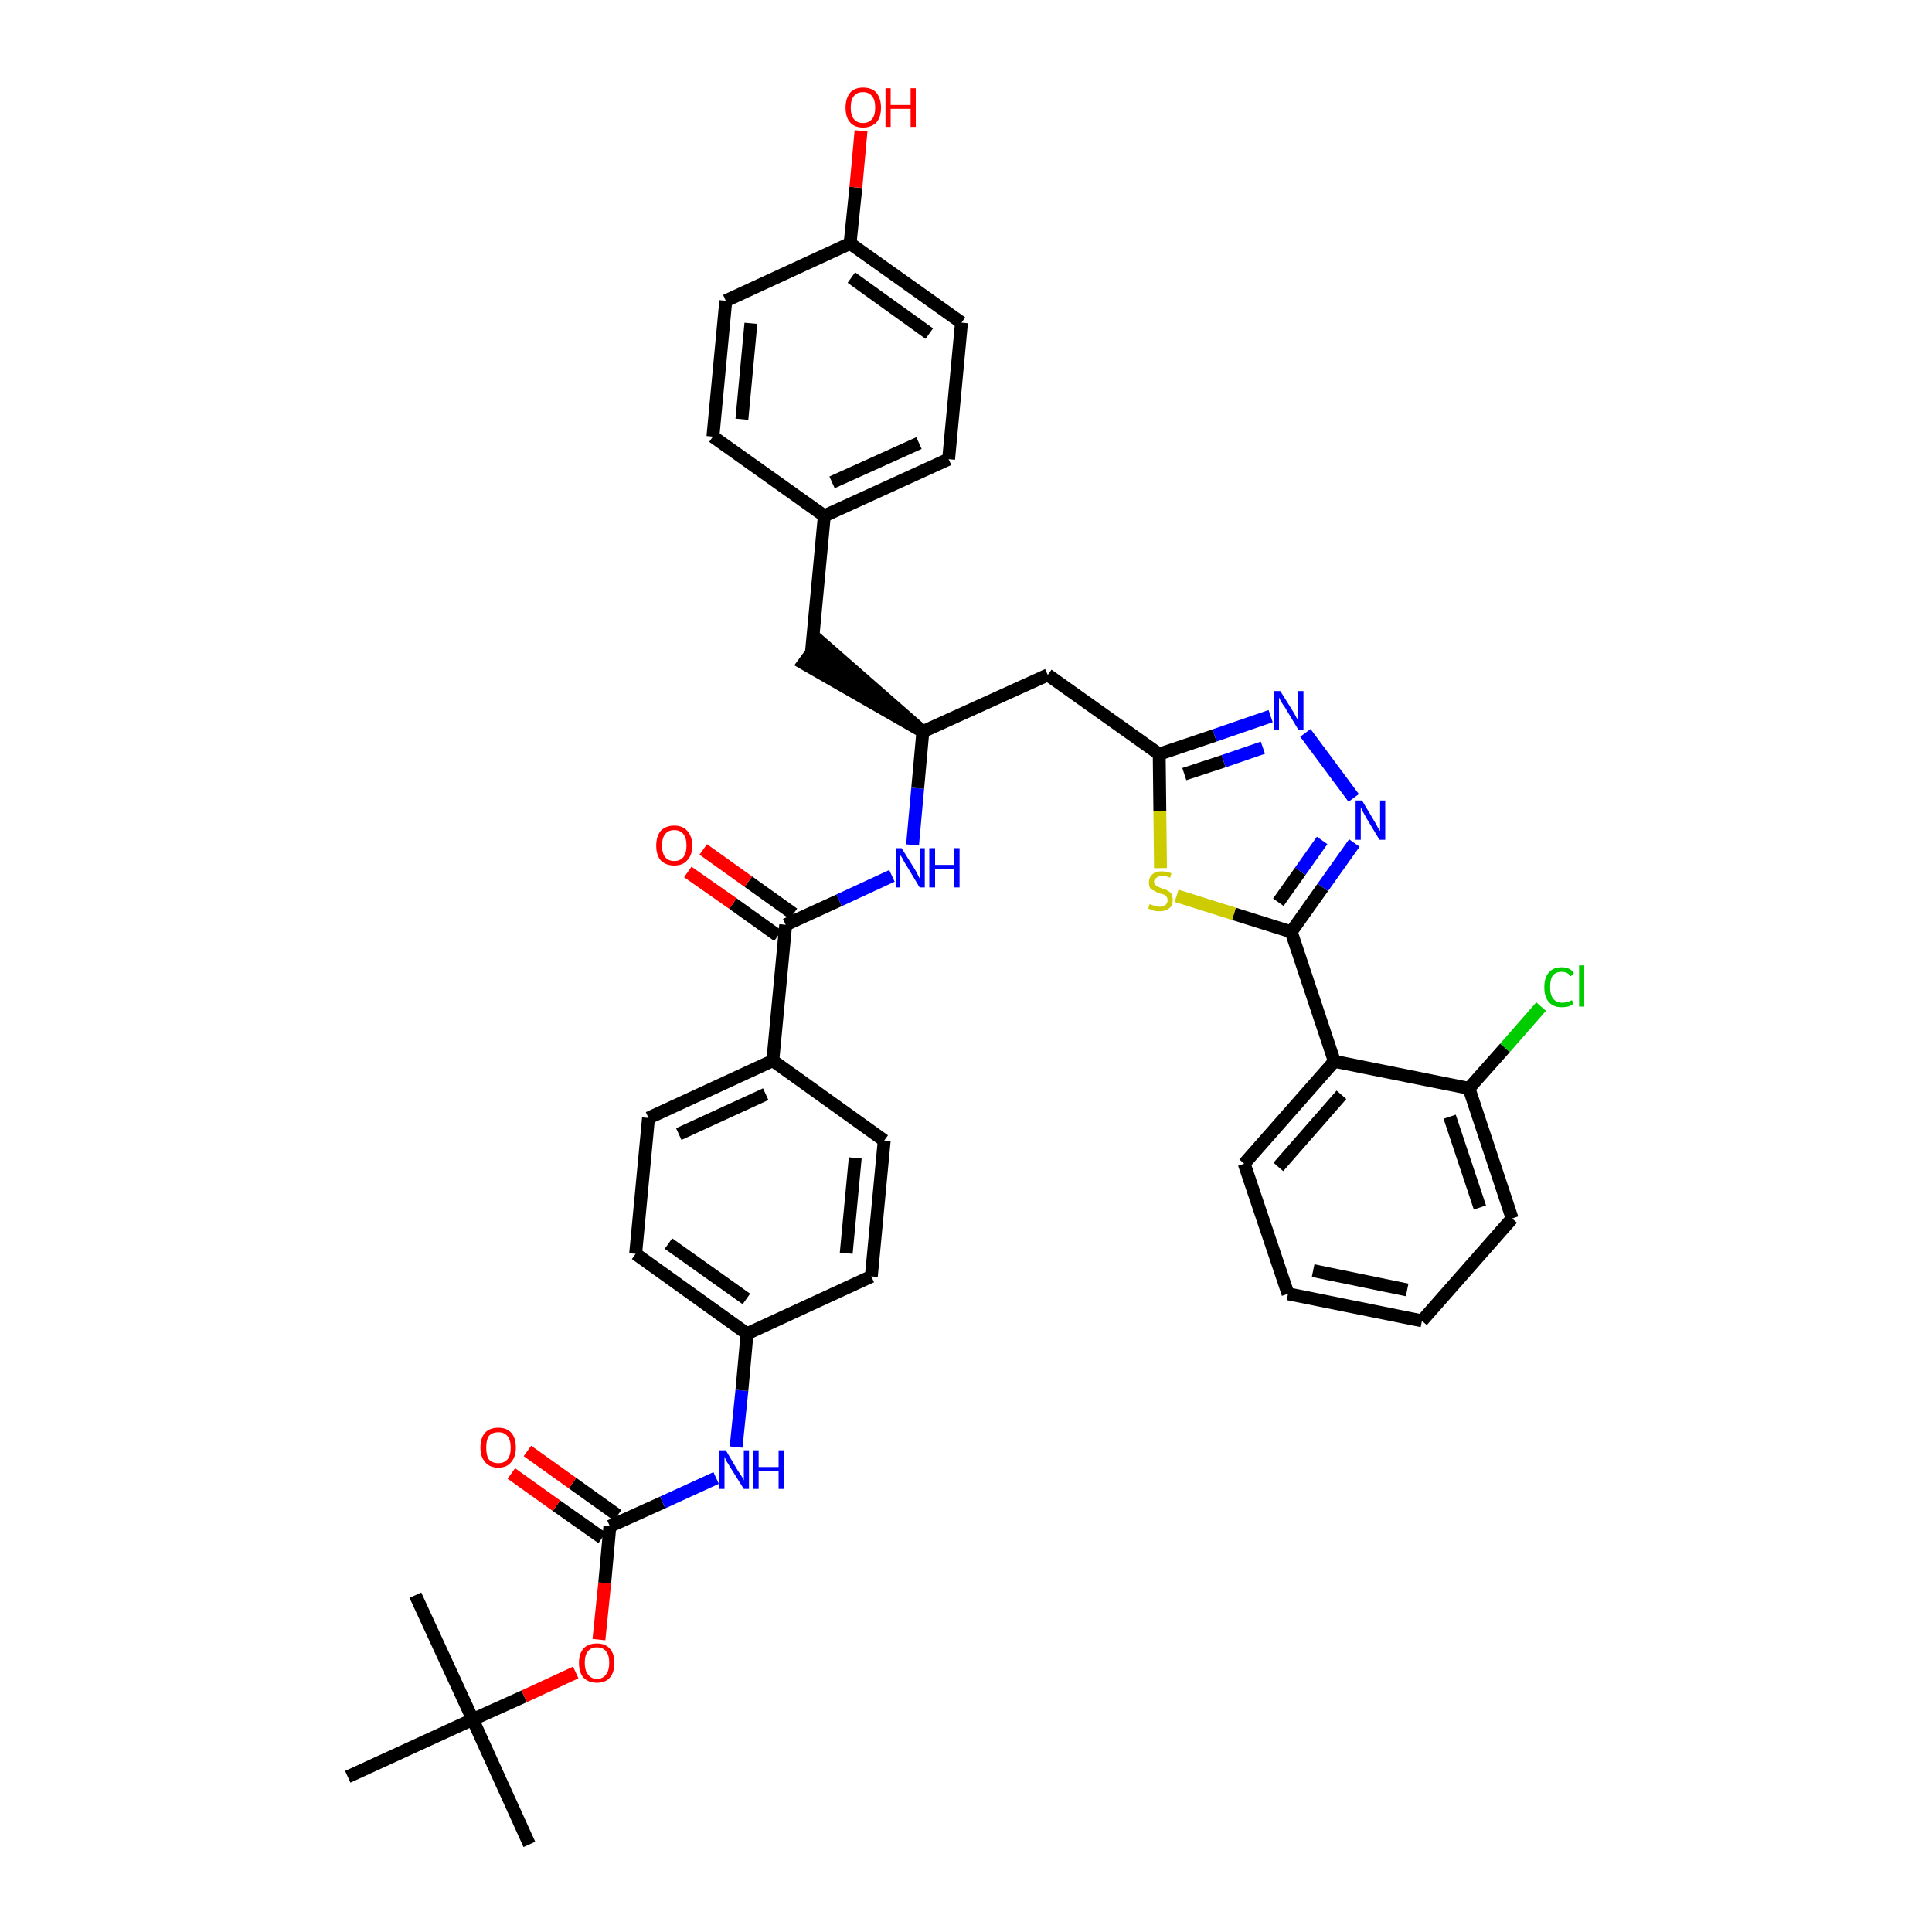 <?xml version='1.0' encoding='iso-8859-1'?>
<svg version='1.1' baseProfile='full'
              xmlns='http://www.w3.org/2000/svg'
                      xmlns:rdkit='http://www.rdkit.org/xml'
                      xmlns:xlink='http://www.w3.org/1999/xlink'
                  xml:space='preserve'
width='300px' height='300px' viewBox='0 0 300 300'>
<!-- END OF HEADER -->
<path class='bond-0 atom-0 atom-1' d='M 82.2,286.4 L 73.4,267.0' style='fill:none;fill-rule:evenodd;stroke:#000000;stroke-width:2.0px;stroke-linecap:butt;stroke-linejoin:miter;stroke-opacity:1' />
<path class='bond-1 atom-1 atom-2' d='M 73.4,267.0 L 64.5,247.7' style='fill:none;fill-rule:evenodd;stroke:#000000;stroke-width:2.0px;stroke-linecap:butt;stroke-linejoin:miter;stroke-opacity:1' />
<path class='bond-2 atom-1 atom-3' d='M 73.4,267.0 L 54.0,275.9' style='fill:none;fill-rule:evenodd;stroke:#000000;stroke-width:2.0px;stroke-linecap:butt;stroke-linejoin:miter;stroke-opacity:1' />
<path class='bond-3 atom-1 atom-4' d='M 73.4,267.0 L 81.4,263.4' style='fill:none;fill-rule:evenodd;stroke:#000000;stroke-width:2.0px;stroke-linecap:butt;stroke-linejoin:miter;stroke-opacity:1' />
<path class='bond-3 atom-1 atom-4' d='M 81.4,263.4 L 89.4,259.7' style='fill:none;fill-rule:evenodd;stroke:#FF0000;stroke-width:2.0px;stroke-linecap:butt;stroke-linejoin:miter;stroke-opacity:1' />
<path class='bond-4 atom-4 atom-5' d='M 93.0,254.6 L 93.9,245.8' style='fill:none;fill-rule:evenodd;stroke:#FF0000;stroke-width:2.0px;stroke-linecap:butt;stroke-linejoin:miter;stroke-opacity:1' />
<path class='bond-4 atom-4 atom-5' d='M 93.9,245.8 L 94.7,237.0' style='fill:none;fill-rule:evenodd;stroke:#000000;stroke-width:2.0px;stroke-linecap:butt;stroke-linejoin:miter;stroke-opacity:1' />
<path class='bond-5 atom-5 atom-6' d='M 95.9,235.3 L 88.9,230.3' style='fill:none;fill-rule:evenodd;stroke:#000000;stroke-width:2.0px;stroke-linecap:butt;stroke-linejoin:miter;stroke-opacity:1' />
<path class='bond-5 atom-5 atom-6' d='M 88.9,230.3 L 81.9,225.3' style='fill:none;fill-rule:evenodd;stroke:#FF0000;stroke-width:2.0px;stroke-linecap:butt;stroke-linejoin:miter;stroke-opacity:1' />
<path class='bond-5 atom-5 atom-6' d='M 93.5,238.8 L 86.4,233.8' style='fill:none;fill-rule:evenodd;stroke:#000000;stroke-width:2.0px;stroke-linecap:butt;stroke-linejoin:miter;stroke-opacity:1' />
<path class='bond-5 atom-5 atom-6' d='M 86.4,233.8 L 79.4,228.8' style='fill:none;fill-rule:evenodd;stroke:#FF0000;stroke-width:2.0px;stroke-linecap:butt;stroke-linejoin:miter;stroke-opacity:1' />
<path class='bond-6 atom-5 atom-7' d='M 94.7,237.0 L 102.9,233.3' style='fill:none;fill-rule:evenodd;stroke:#000000;stroke-width:2.0px;stroke-linecap:butt;stroke-linejoin:miter;stroke-opacity:1' />
<path class='bond-6 atom-5 atom-7' d='M 102.9,233.3 L 111.2,229.5' style='fill:none;fill-rule:evenodd;stroke:#0000FF;stroke-width:2.0px;stroke-linecap:butt;stroke-linejoin:miter;stroke-opacity:1' />
<path class='bond-7 atom-7 atom-8' d='M 114.3,224.7 L 115.2,215.9' style='fill:none;fill-rule:evenodd;stroke:#0000FF;stroke-width:2.0px;stroke-linecap:butt;stroke-linejoin:miter;stroke-opacity:1' />
<path class='bond-7 atom-7 atom-8' d='M 115.2,215.9 L 116.0,207.1' style='fill:none;fill-rule:evenodd;stroke:#000000;stroke-width:2.0px;stroke-linecap:butt;stroke-linejoin:miter;stroke-opacity:1' />
<path class='bond-8 atom-8 atom-9' d='M 116.0,207.1 L 98.7,194.7' style='fill:none;fill-rule:evenodd;stroke:#000000;stroke-width:2.0px;stroke-linecap:butt;stroke-linejoin:miter;stroke-opacity:1' />
<path class='bond-8 atom-8 atom-9' d='M 115.9,201.7 L 103.8,193.1' style='fill:none;fill-rule:evenodd;stroke:#000000;stroke-width:2.0px;stroke-linecap:butt;stroke-linejoin:miter;stroke-opacity:1' />
<path class='bond-38 atom-38 atom-8' d='M 135.3,198.2 L 116.0,207.1' style='fill:none;fill-rule:evenodd;stroke:#000000;stroke-width:2.0px;stroke-linecap:butt;stroke-linejoin:miter;stroke-opacity:1' />
<path class='bond-9 atom-9 atom-10' d='M 98.7,194.7 L 100.7,173.6' style='fill:none;fill-rule:evenodd;stroke:#000000;stroke-width:2.0px;stroke-linecap:butt;stroke-linejoin:miter;stroke-opacity:1' />
<path class='bond-10 atom-10 atom-11' d='M 100.7,173.6 L 120.0,164.7' style='fill:none;fill-rule:evenodd;stroke:#000000;stroke-width:2.0px;stroke-linecap:butt;stroke-linejoin:miter;stroke-opacity:1' />
<path class='bond-10 atom-10 atom-11' d='M 105.4,176.1 L 118.9,169.9' style='fill:none;fill-rule:evenodd;stroke:#000000;stroke-width:2.0px;stroke-linecap:butt;stroke-linejoin:miter;stroke-opacity:1' />
<path class='bond-11 atom-11 atom-12' d='M 120.0,164.7 L 122.0,143.6' style='fill:none;fill-rule:evenodd;stroke:#000000;stroke-width:2.0px;stroke-linecap:butt;stroke-linejoin:miter;stroke-opacity:1' />
<path class='bond-36 atom-11 atom-37' d='M 120.0,164.7 L 137.3,177.1' style='fill:none;fill-rule:evenodd;stroke:#000000;stroke-width:2.0px;stroke-linecap:butt;stroke-linejoin:miter;stroke-opacity:1' />
<path class='bond-12 atom-12 atom-13' d='M 123.2,141.9 L 116.2,136.9' style='fill:none;fill-rule:evenodd;stroke:#000000;stroke-width:2.0px;stroke-linecap:butt;stroke-linejoin:miter;stroke-opacity:1' />
<path class='bond-12 atom-12 atom-13' d='M 116.2,136.9 L 109.2,131.9' style='fill:none;fill-rule:evenodd;stroke:#FF0000;stroke-width:2.0px;stroke-linecap:butt;stroke-linejoin:miter;stroke-opacity:1' />
<path class='bond-12 atom-12 atom-13' d='M 120.8,145.3 L 113.8,140.3' style='fill:none;fill-rule:evenodd;stroke:#000000;stroke-width:2.0px;stroke-linecap:butt;stroke-linejoin:miter;stroke-opacity:1' />
<path class='bond-12 atom-12 atom-13' d='M 113.8,140.3 L 106.8,135.4' style='fill:none;fill-rule:evenodd;stroke:#FF0000;stroke-width:2.0px;stroke-linecap:butt;stroke-linejoin:miter;stroke-opacity:1' />
<path class='bond-13 atom-12 atom-14' d='M 122.0,143.6 L 130.3,139.8' style='fill:none;fill-rule:evenodd;stroke:#000000;stroke-width:2.0px;stroke-linecap:butt;stroke-linejoin:miter;stroke-opacity:1' />
<path class='bond-13 atom-12 atom-14' d='M 130.3,139.8 L 138.5,136.0' style='fill:none;fill-rule:evenodd;stroke:#0000FF;stroke-width:2.0px;stroke-linecap:butt;stroke-linejoin:miter;stroke-opacity:1' />
<path class='bond-14 atom-14 atom-15' d='M 141.7,131.2 L 142.5,122.4' style='fill:none;fill-rule:evenodd;stroke:#0000FF;stroke-width:2.0px;stroke-linecap:butt;stroke-linejoin:miter;stroke-opacity:1' />
<path class='bond-14 atom-14 atom-15' d='M 142.5,122.4 L 143.3,113.6' style='fill:none;fill-rule:evenodd;stroke:#000000;stroke-width:2.0px;stroke-linecap:butt;stroke-linejoin:miter;stroke-opacity:1' />
<path class='bond-15 atom-15 atom-16' d='M 143.3,113.6 L 127.3,99.6 L 124.8,103.0 Z' style='fill:#000000;fill-rule:evenodd;fill-opacity:1;stroke:#000000;stroke-width:2.0px;stroke-linecap:butt;stroke-linejoin:miter;stroke-opacity:1;' />
<path class='bond-23 atom-15 atom-24' d='M 143.3,113.6 L 162.7,104.8' style='fill:none;fill-rule:evenodd;stroke:#000000;stroke-width:2.0px;stroke-linecap:butt;stroke-linejoin:miter;stroke-opacity:1' />
<path class='bond-16 atom-16 atom-17' d='M 126.0,101.3 L 128.0,80.1' style='fill:none;fill-rule:evenodd;stroke:#000000;stroke-width:2.0px;stroke-linecap:butt;stroke-linejoin:miter;stroke-opacity:1' />
<path class='bond-17 atom-17 atom-18' d='M 128.0,80.1 L 147.3,71.3' style='fill:none;fill-rule:evenodd;stroke:#000000;stroke-width:2.0px;stroke-linecap:butt;stroke-linejoin:miter;stroke-opacity:1' />
<path class='bond-17 atom-17 atom-18' d='M 129.2,74.9 L 142.7,68.8' style='fill:none;fill-rule:evenodd;stroke:#000000;stroke-width:2.0px;stroke-linecap:butt;stroke-linejoin:miter;stroke-opacity:1' />
<path class='bond-39 atom-23 atom-17' d='M 110.7,67.8 L 128.0,80.1' style='fill:none;fill-rule:evenodd;stroke:#000000;stroke-width:2.0px;stroke-linecap:butt;stroke-linejoin:miter;stroke-opacity:1' />
<path class='bond-18 atom-18 atom-19' d='M 147.3,71.3 L 149.3,50.1' style='fill:none;fill-rule:evenodd;stroke:#000000;stroke-width:2.0px;stroke-linecap:butt;stroke-linejoin:miter;stroke-opacity:1' />
<path class='bond-19 atom-19 atom-20' d='M 149.3,50.1 L 132.0,37.8' style='fill:none;fill-rule:evenodd;stroke:#000000;stroke-width:2.0px;stroke-linecap:butt;stroke-linejoin:miter;stroke-opacity:1' />
<path class='bond-19 atom-19 atom-20' d='M 144.3,51.8 L 132.2,43.1' style='fill:none;fill-rule:evenodd;stroke:#000000;stroke-width:2.0px;stroke-linecap:butt;stroke-linejoin:miter;stroke-opacity:1' />
<path class='bond-20 atom-20 atom-21' d='M 132.0,37.8 L 132.9,29.1' style='fill:none;fill-rule:evenodd;stroke:#000000;stroke-width:2.0px;stroke-linecap:butt;stroke-linejoin:miter;stroke-opacity:1' />
<path class='bond-20 atom-20 atom-21' d='M 132.9,29.1 L 133.7,20.3' style='fill:none;fill-rule:evenodd;stroke:#FF0000;stroke-width:2.0px;stroke-linecap:butt;stroke-linejoin:miter;stroke-opacity:1' />
<path class='bond-21 atom-20 atom-22' d='M 132.0,37.8 L 112.7,46.7' style='fill:none;fill-rule:evenodd;stroke:#000000;stroke-width:2.0px;stroke-linecap:butt;stroke-linejoin:miter;stroke-opacity:1' />
<path class='bond-22 atom-22 atom-23' d='M 112.7,46.7 L 110.7,67.8' style='fill:none;fill-rule:evenodd;stroke:#000000;stroke-width:2.0px;stroke-linecap:butt;stroke-linejoin:miter;stroke-opacity:1' />
<path class='bond-22 atom-22 atom-23' d='M 116.6,50.2 L 115.2,65.1' style='fill:none;fill-rule:evenodd;stroke:#000000;stroke-width:2.0px;stroke-linecap:butt;stroke-linejoin:miter;stroke-opacity:1' />
<path class='bond-24 atom-24 atom-25' d='M 162.7,104.8 L 180.0,117.1' style='fill:none;fill-rule:evenodd;stroke:#000000;stroke-width:2.0px;stroke-linecap:butt;stroke-linejoin:miter;stroke-opacity:1' />
<path class='bond-25 atom-25 atom-26' d='M 180.0,117.1 L 188.6,114.2' style='fill:none;fill-rule:evenodd;stroke:#000000;stroke-width:2.0px;stroke-linecap:butt;stroke-linejoin:miter;stroke-opacity:1' />
<path class='bond-25 atom-25 atom-26' d='M 188.6,114.2 L 197.3,111.2' style='fill:none;fill-rule:evenodd;stroke:#0000FF;stroke-width:2.0px;stroke-linecap:butt;stroke-linejoin:miter;stroke-opacity:1' />
<path class='bond-25 atom-25 atom-26' d='M 183.9,120.2 L 190.0,118.2' style='fill:none;fill-rule:evenodd;stroke:#000000;stroke-width:2.0px;stroke-linecap:butt;stroke-linejoin:miter;stroke-opacity:1' />
<path class='bond-25 atom-25 atom-26' d='M 190.0,118.2 L 196.1,116.1' style='fill:none;fill-rule:evenodd;stroke:#0000FF;stroke-width:2.0px;stroke-linecap:butt;stroke-linejoin:miter;stroke-opacity:1' />
<path class='bond-40 atom-36 atom-25' d='M 180.2,134.8 L 180.1,125.9' style='fill:none;fill-rule:evenodd;stroke:#CCCC00;stroke-width:2.0px;stroke-linecap:butt;stroke-linejoin:miter;stroke-opacity:1' />
<path class='bond-40 atom-36 atom-25' d='M 180.1,125.9 L 180.0,117.1' style='fill:none;fill-rule:evenodd;stroke:#000000;stroke-width:2.0px;stroke-linecap:butt;stroke-linejoin:miter;stroke-opacity:1' />
<path class='bond-26 atom-26 atom-27' d='M 202.7,113.8 L 210.2,123.9' style='fill:none;fill-rule:evenodd;stroke:#0000FF;stroke-width:2.0px;stroke-linecap:butt;stroke-linejoin:miter;stroke-opacity:1' />
<path class='bond-27 atom-27 atom-28' d='M 210.3,130.9 L 205.4,137.8' style='fill:none;fill-rule:evenodd;stroke:#0000FF;stroke-width:2.0px;stroke-linecap:butt;stroke-linejoin:miter;stroke-opacity:1' />
<path class='bond-27 atom-27 atom-28' d='M 205.4,137.8 L 200.5,144.7' style='fill:none;fill-rule:evenodd;stroke:#000000;stroke-width:2.0px;stroke-linecap:butt;stroke-linejoin:miter;stroke-opacity:1' />
<path class='bond-27 atom-27 atom-28' d='M 205.3,130.5 L 201.9,135.3' style='fill:none;fill-rule:evenodd;stroke:#0000FF;stroke-width:2.0px;stroke-linecap:butt;stroke-linejoin:miter;stroke-opacity:1' />
<path class='bond-27 atom-27 atom-28' d='M 201.9,135.3 L 198.5,140.1' style='fill:none;fill-rule:evenodd;stroke:#000000;stroke-width:2.0px;stroke-linecap:butt;stroke-linejoin:miter;stroke-opacity:1' />
<path class='bond-28 atom-28 atom-29' d='M 200.5,144.7 L 207.2,164.8' style='fill:none;fill-rule:evenodd;stroke:#000000;stroke-width:2.0px;stroke-linecap:butt;stroke-linejoin:miter;stroke-opacity:1' />
<path class='bond-35 atom-28 atom-36' d='M 200.5,144.7 L 191.6,141.9' style='fill:none;fill-rule:evenodd;stroke:#000000;stroke-width:2.0px;stroke-linecap:butt;stroke-linejoin:miter;stroke-opacity:1' />
<path class='bond-35 atom-28 atom-36' d='M 191.6,141.9 L 182.7,139.1' style='fill:none;fill-rule:evenodd;stroke:#CCCC00;stroke-width:2.0px;stroke-linecap:butt;stroke-linejoin:miter;stroke-opacity:1' />
<path class='bond-29 atom-29 atom-30' d='M 207.2,164.8 L 193.2,180.7' style='fill:none;fill-rule:evenodd;stroke:#000000;stroke-width:2.0px;stroke-linecap:butt;stroke-linejoin:miter;stroke-opacity:1' />
<path class='bond-29 atom-29 atom-30' d='M 208.3,170.0 L 198.5,181.2' style='fill:none;fill-rule:evenodd;stroke:#000000;stroke-width:2.0px;stroke-linecap:butt;stroke-linejoin:miter;stroke-opacity:1' />
<path class='bond-41 atom-34 atom-29' d='M 228.1,169.0 L 207.2,164.8' style='fill:none;fill-rule:evenodd;stroke:#000000;stroke-width:2.0px;stroke-linecap:butt;stroke-linejoin:miter;stroke-opacity:1' />
<path class='bond-30 atom-30 atom-31' d='M 193.2,180.7 L 200.0,200.9' style='fill:none;fill-rule:evenodd;stroke:#000000;stroke-width:2.0px;stroke-linecap:butt;stroke-linejoin:miter;stroke-opacity:1' />
<path class='bond-31 atom-31 atom-32' d='M 200.0,200.9 L 220.8,205.1' style='fill:none;fill-rule:evenodd;stroke:#000000;stroke-width:2.0px;stroke-linecap:butt;stroke-linejoin:miter;stroke-opacity:1' />
<path class='bond-31 atom-31 atom-32' d='M 203.9,197.3 L 218.5,200.3' style='fill:none;fill-rule:evenodd;stroke:#000000;stroke-width:2.0px;stroke-linecap:butt;stroke-linejoin:miter;stroke-opacity:1' />
<path class='bond-32 atom-32 atom-33' d='M 220.8,205.1 L 234.8,189.2' style='fill:none;fill-rule:evenodd;stroke:#000000;stroke-width:2.0px;stroke-linecap:butt;stroke-linejoin:miter;stroke-opacity:1' />
<path class='bond-33 atom-33 atom-34' d='M 234.8,189.2 L 228.1,169.0' style='fill:none;fill-rule:evenodd;stroke:#000000;stroke-width:2.0px;stroke-linecap:butt;stroke-linejoin:miter;stroke-opacity:1' />
<path class='bond-33 atom-33 atom-34' d='M 229.8,187.5 L 225.1,173.4' style='fill:none;fill-rule:evenodd;stroke:#000000;stroke-width:2.0px;stroke-linecap:butt;stroke-linejoin:miter;stroke-opacity:1' />
<path class='bond-34 atom-34 atom-35' d='M 228.1,169.0 L 233.7,162.7' style='fill:none;fill-rule:evenodd;stroke:#000000;stroke-width:2.0px;stroke-linecap:butt;stroke-linejoin:miter;stroke-opacity:1' />
<path class='bond-34 atom-34 atom-35' d='M 233.7,162.7 L 239.3,156.3' style='fill:none;fill-rule:evenodd;stroke:#00CC00;stroke-width:2.0px;stroke-linecap:butt;stroke-linejoin:miter;stroke-opacity:1' />
<path class='bond-37 atom-37 atom-38' d='M 137.3,177.1 L 135.3,198.2' style='fill:none;fill-rule:evenodd;stroke:#000000;stroke-width:2.0px;stroke-linecap:butt;stroke-linejoin:miter;stroke-opacity:1' />
<path class='bond-37 atom-37 atom-38' d='M 132.8,179.8 L 131.4,194.6' style='fill:none;fill-rule:evenodd;stroke:#000000;stroke-width:2.0px;stroke-linecap:butt;stroke-linejoin:miter;stroke-opacity:1' />
<path  class='atom-4' d='M 89.9 258.2
Q 89.9 256.8, 90.6 256.0
Q 91.3 255.2, 92.7 255.2
Q 94.0 255.2, 94.7 256.0
Q 95.4 256.8, 95.4 258.2
Q 95.4 259.7, 94.7 260.5
Q 94.0 261.3, 92.7 261.3
Q 91.4 261.3, 90.6 260.5
Q 89.9 259.7, 89.9 258.2
M 92.7 260.7
Q 93.6 260.7, 94.1 260.0
Q 94.6 259.4, 94.6 258.2
Q 94.6 257.0, 94.1 256.4
Q 93.6 255.8, 92.7 255.8
Q 91.8 255.8, 91.3 256.4
Q 90.8 257.0, 90.8 258.2
Q 90.8 259.4, 91.3 260.0
Q 91.8 260.7, 92.7 260.7
' fill='#FF0000'/>
<path  class='atom-6' d='M 74.6 224.8
Q 74.6 223.3, 75.3 222.5
Q 76.0 221.7, 77.4 221.7
Q 78.7 221.7, 79.4 222.5
Q 80.1 223.3, 80.1 224.8
Q 80.1 226.2, 79.4 227.0
Q 78.7 227.9, 77.4 227.9
Q 76.0 227.9, 75.3 227.0
Q 74.6 226.2, 74.6 224.8
M 77.4 227.2
Q 78.3 227.2, 78.8 226.6
Q 79.3 226.0, 79.3 224.8
Q 79.3 223.6, 78.8 223.0
Q 78.3 222.4, 77.4 222.4
Q 76.4 222.4, 75.9 223.0
Q 75.5 223.6, 75.5 224.8
Q 75.5 226.0, 75.9 226.6
Q 76.4 227.2, 77.4 227.2
' fill='#FF0000'/>
<path  class='atom-7' d='M 112.7 225.2
L 114.6 228.4
Q 114.8 228.7, 115.2 229.3
Q 115.5 229.8, 115.5 229.9
L 115.5 225.2
L 116.3 225.2
L 116.3 231.2
L 115.5 231.2
L 113.3 227.7
Q 113.1 227.3, 112.8 226.9
Q 112.6 226.4, 112.5 226.2
L 112.5 231.2
L 111.7 231.2
L 111.7 225.2
L 112.7 225.2
' fill='#0000FF'/>
<path  class='atom-7' d='M 117.0 225.2
L 117.8 225.2
L 117.8 227.8
L 120.9 227.8
L 120.9 225.2
L 121.7 225.2
L 121.7 231.2
L 120.9 231.2
L 120.9 228.4
L 117.8 228.4
L 117.8 231.2
L 117.0 231.2
L 117.0 225.2
' fill='#0000FF'/>
<path  class='atom-13' d='M 101.9 131.3
Q 101.9 129.9, 102.6 129.0
Q 103.4 128.2, 104.7 128.2
Q 106.0 128.2, 106.7 129.0
Q 107.5 129.9, 107.5 131.3
Q 107.5 132.8, 106.7 133.6
Q 106.0 134.4, 104.7 134.4
Q 103.4 134.4, 102.6 133.6
Q 101.9 132.8, 101.9 131.3
M 104.7 133.7
Q 105.6 133.7, 106.1 133.1
Q 106.6 132.5, 106.6 131.3
Q 106.6 130.1, 106.1 129.5
Q 105.6 128.9, 104.7 128.9
Q 103.8 128.9, 103.3 129.5
Q 102.8 130.1, 102.8 131.3
Q 102.8 132.5, 103.3 133.1
Q 103.8 133.7, 104.7 133.7
' fill='#FF0000'/>
<path  class='atom-14' d='M 140.0 131.7
L 142.0 134.9
Q 142.2 135.2, 142.5 135.8
Q 142.8 136.4, 142.8 136.4
L 142.8 131.7
L 143.6 131.7
L 143.6 137.8
L 142.8 137.8
L 140.7 134.3
Q 140.4 133.9, 140.2 133.4
Q 139.9 132.9, 139.8 132.8
L 139.8 137.8
L 139.1 137.8
L 139.1 131.7
L 140.0 131.7
' fill='#0000FF'/>
<path  class='atom-14' d='M 144.3 131.7
L 145.2 131.7
L 145.2 134.3
L 148.2 134.3
L 148.2 131.7
L 149.0 131.7
L 149.0 137.8
L 148.2 137.8
L 148.2 135.0
L 145.2 135.0
L 145.2 137.8
L 144.3 137.8
L 144.3 131.7
' fill='#0000FF'/>
<path  class='atom-21' d='M 131.3 16.7
Q 131.3 15.3, 132.0 14.4
Q 132.7 13.6, 134.0 13.6
Q 135.4 13.6, 136.1 14.4
Q 136.8 15.3, 136.8 16.7
Q 136.8 18.2, 136.1 19.0
Q 135.3 19.8, 134.0 19.8
Q 132.7 19.8, 132.0 19.0
Q 131.3 18.2, 131.3 16.7
M 134.0 19.1
Q 134.9 19.1, 135.4 18.5
Q 135.9 17.9, 135.9 16.7
Q 135.9 15.5, 135.4 14.9
Q 134.9 14.3, 134.0 14.3
Q 133.1 14.3, 132.6 14.9
Q 132.1 15.5, 132.1 16.7
Q 132.1 17.9, 132.6 18.5
Q 133.1 19.1, 134.0 19.1
' fill='#FF0000'/>
<path  class='atom-21' d='M 137.5 13.7
L 138.3 13.7
L 138.3 16.3
L 141.4 16.3
L 141.4 13.7
L 142.2 13.7
L 142.2 19.7
L 141.4 19.7
L 141.4 16.9
L 138.3 16.9
L 138.3 19.7
L 137.5 19.7
L 137.5 13.7
' fill='#FF0000'/>
<path  class='atom-26' d='M 198.8 107.3
L 200.8 110.5
Q 201.0 110.8, 201.3 111.4
Q 201.6 111.9, 201.6 112.0
L 201.6 107.3
L 202.4 107.3
L 202.4 113.3
L 201.6 113.3
L 199.5 109.8
Q 199.2 109.4, 198.9 108.9
Q 198.7 108.5, 198.6 108.3
L 198.6 113.3
L 197.8 113.3
L 197.8 107.3
L 198.8 107.3
' fill='#0000FF'/>
<path  class='atom-27' d='M 211.5 124.3
L 213.4 127.5
Q 213.6 127.8, 213.9 128.4
Q 214.2 129.0, 214.3 129.0
L 214.3 124.3
L 215.1 124.3
L 215.1 130.4
L 214.2 130.4
L 212.1 126.9
Q 211.9 126.5, 211.6 126.0
Q 211.4 125.5, 211.3 125.4
L 211.3 130.4
L 210.5 130.4
L 210.5 124.3
L 211.5 124.3
' fill='#0000FF'/>
<path  class='atom-35' d='M 239.8 153.3
Q 239.8 151.8, 240.5 151.0
Q 241.2 150.2, 242.5 150.2
Q 243.8 150.2, 244.4 151.1
L 243.9 151.6
Q 243.4 150.9, 242.5 150.9
Q 241.6 150.9, 241.1 151.5
Q 240.7 152.1, 240.7 153.3
Q 240.7 154.5, 241.2 155.1
Q 241.7 155.7, 242.6 155.7
Q 243.3 155.7, 244.1 155.3
L 244.3 155.9
Q 244.0 156.1, 243.5 156.3
Q 243.0 156.4, 242.5 156.4
Q 241.2 156.4, 240.5 155.6
Q 239.8 154.8, 239.8 153.3
' fill='#00CC00'/>
<path  class='atom-35' d='M 245.2 149.9
L 246.0 149.9
L 246.0 156.3
L 245.2 156.3
L 245.2 149.9
' fill='#00CC00'/>
<path  class='atom-36' d='M 178.5 140.4
Q 178.6 140.4, 178.8 140.5
Q 179.1 140.6, 179.4 140.7
Q 179.7 140.8, 180.1 140.8
Q 180.6 140.8, 181.0 140.5
Q 181.3 140.2, 181.3 139.8
Q 181.3 139.4, 181.1 139.2
Q 181.0 139.0, 180.7 138.9
Q 180.4 138.8, 180.0 138.7
Q 179.5 138.5, 179.2 138.3
Q 178.8 138.2, 178.6 137.9
Q 178.4 137.6, 178.4 137.0
Q 178.4 136.3, 178.9 135.8
Q 179.4 135.3, 180.4 135.3
Q 181.1 135.3, 181.9 135.6
L 181.7 136.3
Q 181.0 136.0, 180.5 136.0
Q 179.9 136.0, 179.6 136.3
Q 179.2 136.5, 179.2 136.9
Q 179.2 137.2, 179.4 137.4
Q 179.6 137.6, 179.8 137.7
Q 180.1 137.8, 180.5 138.0
Q 181.0 138.1, 181.3 138.3
Q 181.7 138.5, 181.9 138.8
Q 182.1 139.2, 182.1 139.8
Q 182.1 140.6, 181.6 141.0
Q 181.0 141.5, 180.1 141.5
Q 179.5 141.5, 179.1 141.4
Q 178.7 141.2, 178.3 141.1
L 178.5 140.4
' fill='#CCCC00'/>
</svg>
